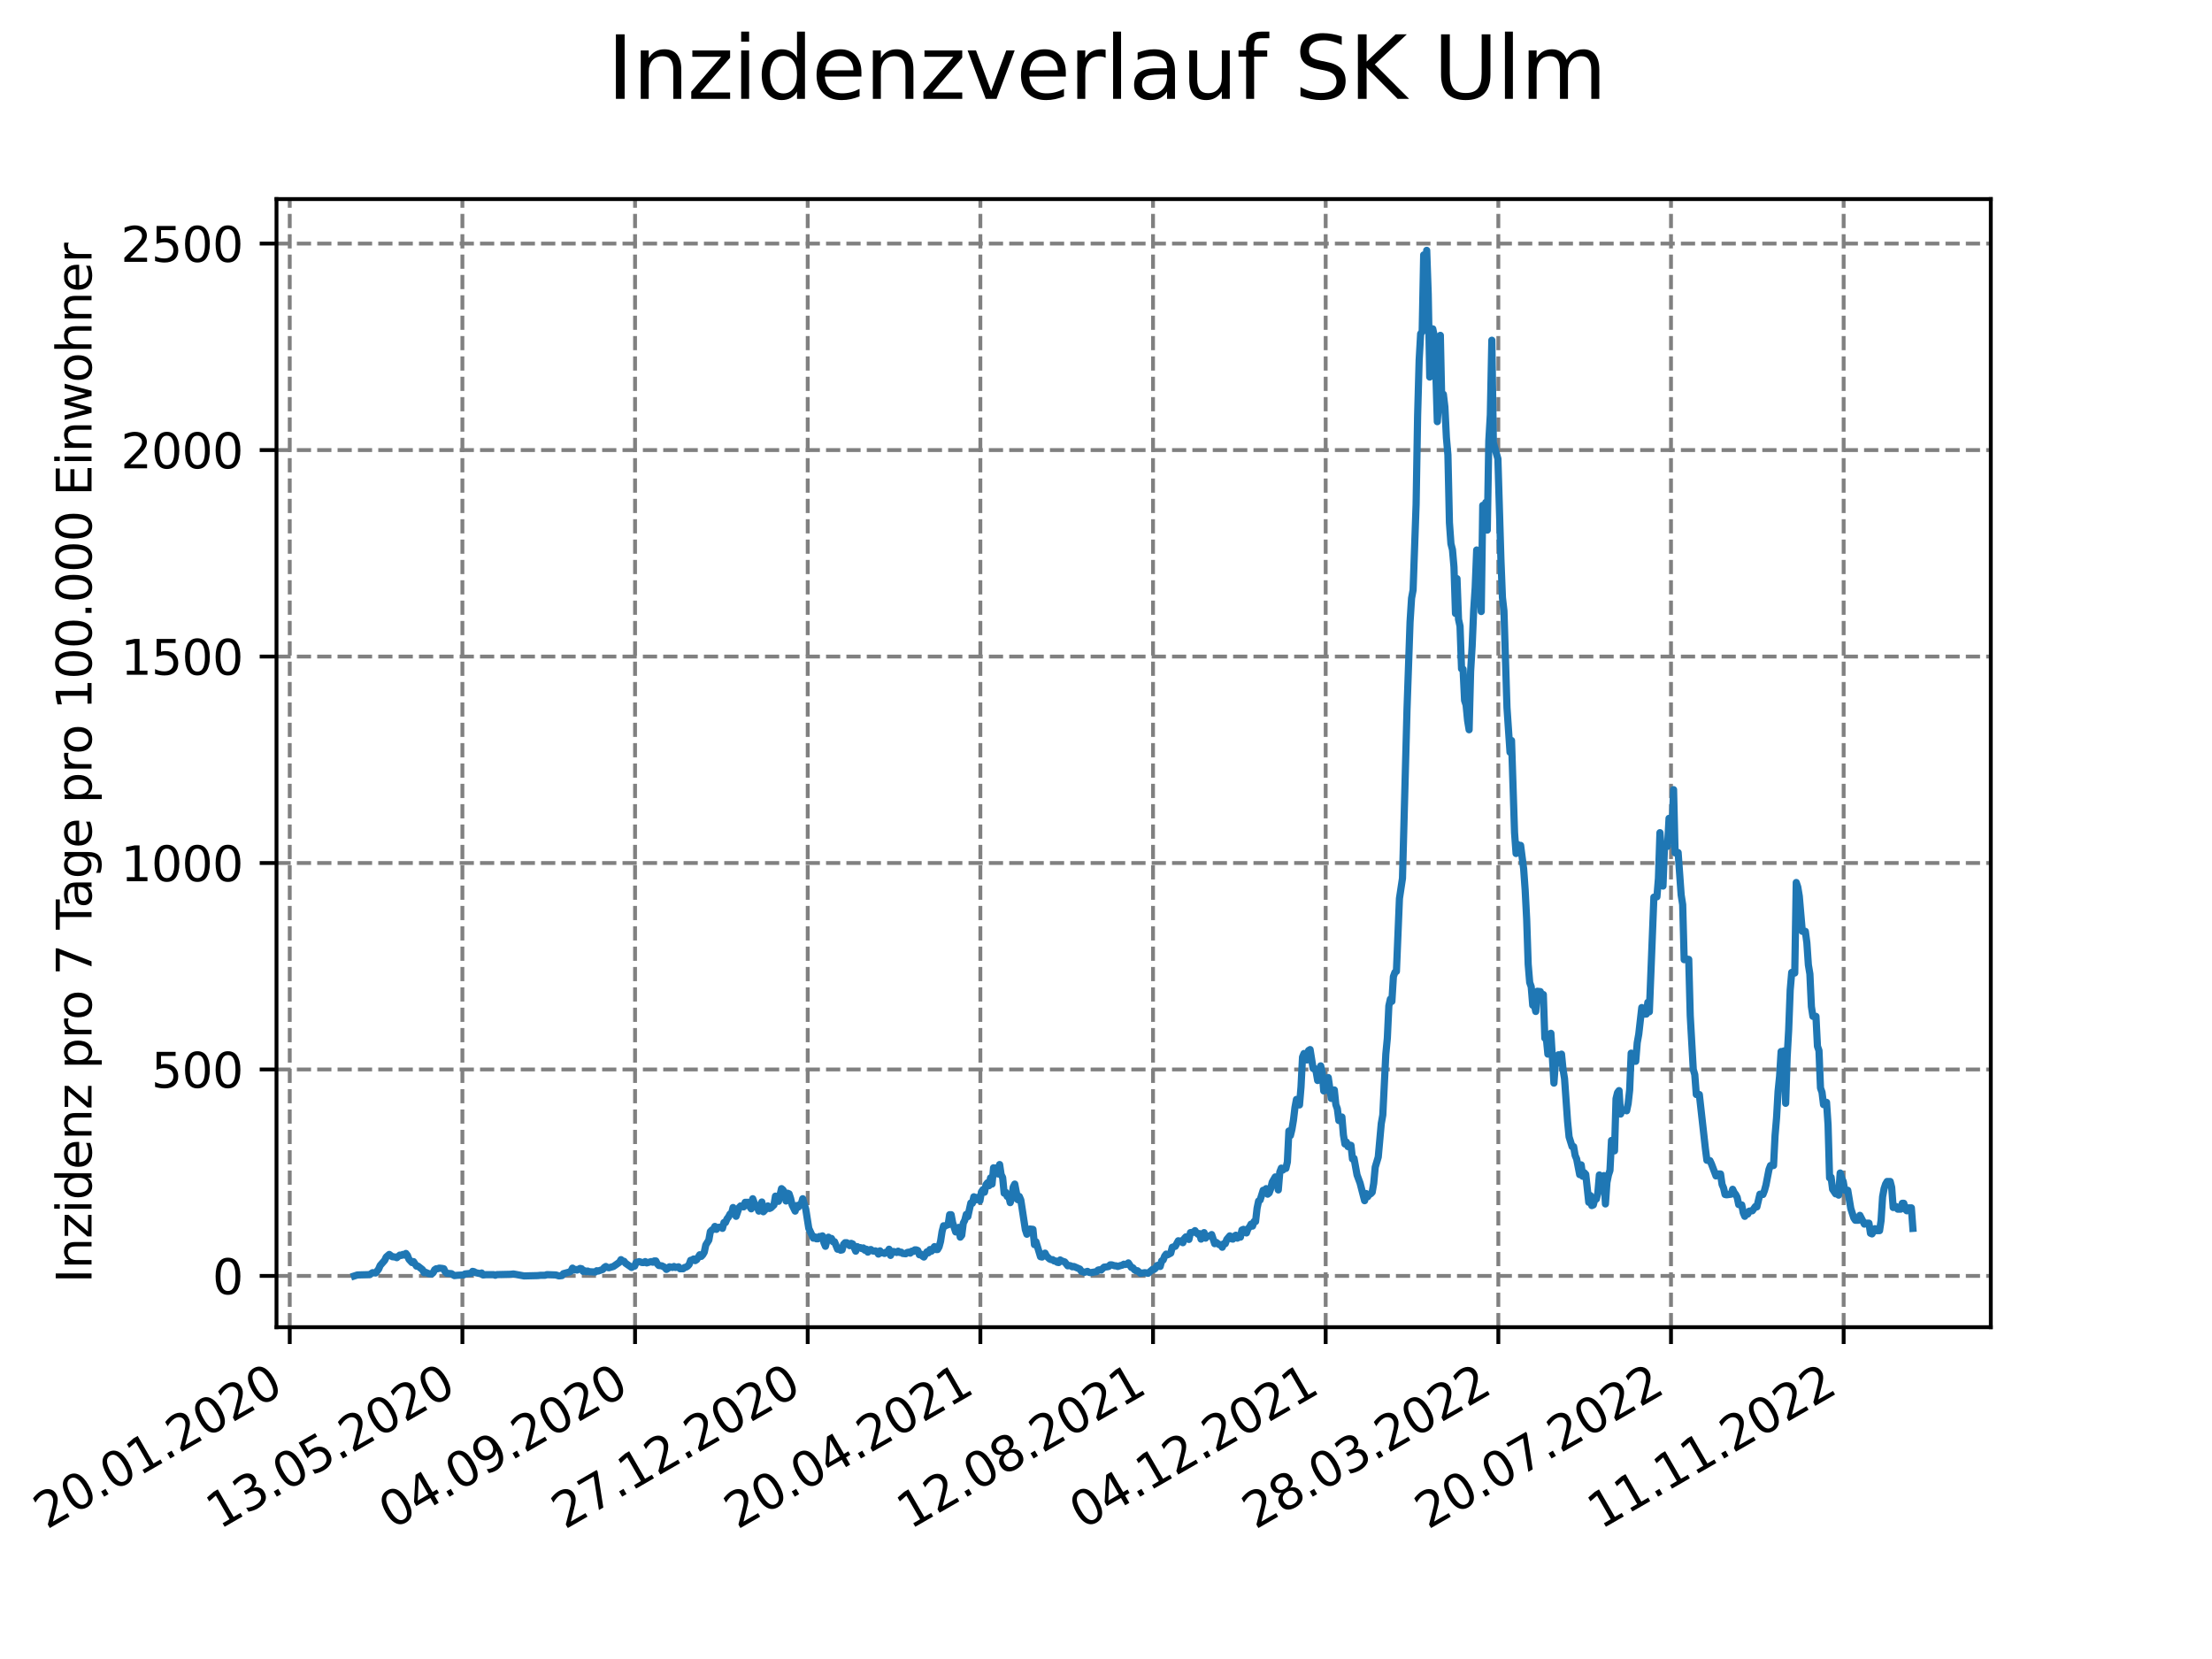 <?xml version="1.0" encoding="utf-8" standalone="no"?>
<!DOCTYPE svg PUBLIC "-//W3C//DTD SVG 1.1//EN"
  "http://www.w3.org/Graphics/SVG/1.1/DTD/svg11.dtd">
<svg xmlns:xlink="http://www.w3.org/1999/xlink" width="460.8pt" height="345.6pt" viewBox="0 0 460.8 345.6" xmlns="http://www.w3.org/2000/svg" version="1.1">
 <defs>
  <style type="text/css">*{stroke-linejoin: round; stroke-linecap: butt}</style>
 </defs>
 <g id="figure_1">
  <g id="patch_1">
   <path d="M 0 345.6 
L 460.8 345.6 
L 460.8 0 
L 0 0 
z
" style="fill: #ffffff"/>
  </g>
  <g id="axes_1">
   <g id="patch_2">
    <path d="M 57.6 276.48 
L 414.72 276.48 
L 414.72 41.472 
L 57.6 41.472 
z
" style="fill: #ffffff"/>
   </g>
   <g id="matplotlib.axis_1">
    <g id="xtick_1">
     <g id="line2d_1">
      <path d="M 60.358 276.48 
L 60.358 41.472 
" clip-path="url(#p531a89f2ad)" style="fill: none; stroke-dasharray: 2.96,1.28; stroke-dashoffset: 0; stroke: #808080; stroke-width: 0.8"/>
     </g>
     <g id="line2d_2">
      <defs>
       <path id="ma11dd3f7d2" d="M 0 0 
L 0 3.5 
" style="stroke: #000000; stroke-width: 0.8"/>
      </defs>
      <g>
       <use xlink:href="#ma11dd3f7d2" x="60.358" y="276.48" style="stroke: #000000; stroke-width: 0.8"/>
      </g>
     </g>
     <g id="text_1">
      <!-- 20.01.2020 -->
      <g transform="translate(9.733 318.689) rotate(-30) scale(0.1 -0.1)">
       <defs>
        <path id="DejaVuSans-32" d="M 1228 531 
L 3431 531 
L 3431 0 
L 469 0 
L 469 531 
Q 828 903 1448 1529 
Q 2069 2156 2228 2338 
Q 2531 2678 2651 2914 
Q 2772 3150 2772 3378 
Q 2772 3750 2511 3984 
Q 2250 4219 1831 4219 
Q 1534 4219 1204 4116 
Q 875 4013 500 3803 
L 500 4441 
Q 881 4594 1212 4672 
Q 1544 4750 1819 4750 
Q 2544 4750 2975 4387 
Q 3406 4025 3406 3419 
Q 3406 3131 3298 2873 
Q 3191 2616 2906 2266 
Q 2828 2175 2409 1742 
Q 1991 1309 1228 531 
z
" transform="scale(0.016)"/>
        <path id="DejaVuSans-30" d="M 2034 4250 
Q 1547 4250 1301 3770 
Q 1056 3291 1056 2328 
Q 1056 1369 1301 889 
Q 1547 409 2034 409 
Q 2525 409 2770 889 
Q 3016 1369 3016 2328 
Q 3016 3291 2770 3770 
Q 2525 4250 2034 4250 
z
M 2034 4750 
Q 2819 4750 3233 4129 
Q 3647 3509 3647 2328 
Q 3647 1150 3233 529 
Q 2819 -91 2034 -91 
Q 1250 -91 836 529 
Q 422 1150 422 2328 
Q 422 3509 836 4129 
Q 1250 4750 2034 4750 
z
" transform="scale(0.016)"/>
        <path id="DejaVuSans-2e" d="M 684 794 
L 1344 794 
L 1344 0 
L 684 0 
L 684 794 
z
" transform="scale(0.016)"/>
        <path id="DejaVuSans-31" d="M 794 531 
L 1825 531 
L 1825 4091 
L 703 3866 
L 703 4441 
L 1819 4666 
L 2450 4666 
L 2450 531 
L 3481 531 
L 3481 0 
L 794 0 
L 794 531 
z
" transform="scale(0.016)"/>
       </defs>
       <use xlink:href="#DejaVuSans-32"/>
       <use xlink:href="#DejaVuSans-30" x="63.623"/>
       <use xlink:href="#DejaVuSans-2e" x="127.246"/>
       <use xlink:href="#DejaVuSans-30" x="159.033"/>
       <use xlink:href="#DejaVuSans-31" x="222.656"/>
       <use xlink:href="#DejaVuSans-2e" x="286.279"/>
       <use xlink:href="#DejaVuSans-32" x="318.066"/>
       <use xlink:href="#DejaVuSans-30" x="381.689"/>
       <use xlink:href="#DejaVuSans-32" x="445.312"/>
       <use xlink:href="#DejaVuSans-30" x="508.936"/>
      </g>
     </g>
    </g>
    <g id="xtick_2">
     <g id="line2d_3">
      <path d="M 96.326 276.48 
L 96.326 41.472 
" clip-path="url(#p531a89f2ad)" style="fill: none; stroke-dasharray: 2.96,1.28; stroke-dashoffset: 0; stroke: #808080; stroke-width: 0.8"/>
     </g>
     <g id="line2d_4">
      <g>
       <use xlink:href="#ma11dd3f7d2" x="96.326" y="276.48" style="stroke: #000000; stroke-width: 0.8"/>
      </g>
     </g>
     <g id="text_2">
      <!-- 13.05.2020 -->
      <g transform="translate(45.7 318.689) rotate(-30) scale(0.1 -0.1)">
       <defs>
        <path id="DejaVuSans-33" d="M 2597 2516 
Q 3050 2419 3304 2112 
Q 3559 1806 3559 1356 
Q 3559 666 3084 287 
Q 2609 -91 1734 -91 
Q 1441 -91 1130 -33 
Q 819 25 488 141 
L 488 750 
Q 750 597 1062 519 
Q 1375 441 1716 441 
Q 2309 441 2620 675 
Q 2931 909 2931 1356 
Q 2931 1769 2642 2001 
Q 2353 2234 1838 2234 
L 1294 2234 
L 1294 2753 
L 1863 2753 
Q 2328 2753 2575 2939 
Q 2822 3125 2822 3475 
Q 2822 3834 2567 4026 
Q 2313 4219 1838 4219 
Q 1578 4219 1281 4162 
Q 984 4106 628 3988 
L 628 4550 
Q 988 4650 1302 4700 
Q 1616 4750 1894 4750 
Q 2613 4750 3031 4423 
Q 3450 4097 3450 3541 
Q 3450 3153 3228 2886 
Q 3006 2619 2597 2516 
z
" transform="scale(0.016)"/>
        <path id="DejaVuSans-35" d="M 691 4666 
L 3169 4666 
L 3169 4134 
L 1269 4134 
L 1269 2991 
Q 1406 3038 1543 3061 
Q 1681 3084 1819 3084 
Q 2600 3084 3056 2656 
Q 3513 2228 3513 1497 
Q 3513 744 3044 326 
Q 2575 -91 1722 -91 
Q 1428 -91 1123 -41 
Q 819 9 494 109 
L 494 744 
Q 775 591 1075 516 
Q 1375 441 1709 441 
Q 2250 441 2565 725 
Q 2881 1009 2881 1497 
Q 2881 1984 2565 2268 
Q 2250 2553 1709 2553 
Q 1456 2553 1204 2497 
Q 953 2441 691 2322 
L 691 4666 
z
" transform="scale(0.016)"/>
       </defs>
       <use xlink:href="#DejaVuSans-31"/>
       <use xlink:href="#DejaVuSans-33" x="63.623"/>
       <use xlink:href="#DejaVuSans-2e" x="127.246"/>
       <use xlink:href="#DejaVuSans-30" x="159.033"/>
       <use xlink:href="#DejaVuSans-35" x="222.656"/>
       <use xlink:href="#DejaVuSans-2e" x="286.279"/>
       <use xlink:href="#DejaVuSans-32" x="318.066"/>
       <use xlink:href="#DejaVuSans-30" x="381.689"/>
       <use xlink:href="#DejaVuSans-32" x="445.312"/>
       <use xlink:href="#DejaVuSans-30" x="508.936"/>
      </g>
     </g>
    </g>
    <g id="xtick_3">
     <g id="line2d_5">
      <path d="M 132.293 276.48 
L 132.293 41.472 
" clip-path="url(#p531a89f2ad)" style="fill: none; stroke-dasharray: 2.96,1.28; stroke-dashoffset: 0; stroke: #808080; stroke-width: 0.8"/>
     </g>
     <g id="line2d_6">
      <g>
       <use xlink:href="#ma11dd3f7d2" x="132.293" y="276.48" style="stroke: #000000; stroke-width: 0.8"/>
      </g>
     </g>
     <g id="text_3">
      <!-- 04.09.2020 -->
      <g transform="translate(81.668 318.689) rotate(-30) scale(0.1 -0.1)">
       <defs>
        <path id="DejaVuSans-34" d="M 2419 4116 
L 825 1625 
L 2419 1625 
L 2419 4116 
z
M 2253 4666 
L 3047 4666 
L 3047 1625 
L 3713 1625 
L 3713 1100 
L 3047 1100 
L 3047 0 
L 2419 0 
L 2419 1100 
L 313 1100 
L 313 1709 
L 2253 4666 
z
" transform="scale(0.016)"/>
        <path id="DejaVuSans-39" d="M 703 97 
L 703 672 
Q 941 559 1184 500 
Q 1428 441 1663 441 
Q 2288 441 2617 861 
Q 2947 1281 2994 2138 
Q 2813 1869 2534 1725 
Q 2256 1581 1919 1581 
Q 1219 1581 811 2004 
Q 403 2428 403 3163 
Q 403 3881 828 4315 
Q 1253 4750 1959 4750 
Q 2769 4750 3195 4129 
Q 3622 3509 3622 2328 
Q 3622 1225 3098 567 
Q 2575 -91 1691 -91 
Q 1453 -91 1209 -44 
Q 966 3 703 97 
z
M 1959 2075 
Q 2384 2075 2632 2365 
Q 2881 2656 2881 3163 
Q 2881 3666 2632 3958 
Q 2384 4250 1959 4250 
Q 1534 4250 1286 3958 
Q 1038 3666 1038 3163 
Q 1038 2656 1286 2365 
Q 1534 2075 1959 2075 
z
" transform="scale(0.016)"/>
       </defs>
       <use xlink:href="#DejaVuSans-30"/>
       <use xlink:href="#DejaVuSans-34" x="63.623"/>
       <use xlink:href="#DejaVuSans-2e" x="127.246"/>
       <use xlink:href="#DejaVuSans-30" x="159.033"/>
       <use xlink:href="#DejaVuSans-39" x="222.656"/>
       <use xlink:href="#DejaVuSans-2e" x="286.279"/>
       <use xlink:href="#DejaVuSans-32" x="318.066"/>
       <use xlink:href="#DejaVuSans-30" x="381.689"/>
       <use xlink:href="#DejaVuSans-32" x="445.312"/>
       <use xlink:href="#DejaVuSans-30" x="508.936"/>
      </g>
     </g>
    </g>
    <g id="xtick_4">
     <g id="line2d_7">
      <path d="M 168.261 276.48 
L 168.261 41.472 
" clip-path="url(#p531a89f2ad)" style="fill: none; stroke-dasharray: 2.96,1.28; stroke-dashoffset: 0; stroke: #808080; stroke-width: 0.8"/>
     </g>
     <g id="line2d_8">
      <g>
       <use xlink:href="#ma11dd3f7d2" x="168.261" y="276.48" style="stroke: #000000; stroke-width: 0.8"/>
      </g>
     </g>
     <g id="text_4">
      <!-- 27.12.2020 -->
      <g transform="translate(117.636 318.689) rotate(-30) scale(0.1 -0.1)">
       <defs>
        <path id="DejaVuSans-37" d="M 525 4666 
L 3525 4666 
L 3525 4397 
L 1831 0 
L 1172 0 
L 2766 4134 
L 525 4134 
L 525 4666 
z
" transform="scale(0.016)"/>
       </defs>
       <use xlink:href="#DejaVuSans-32"/>
       <use xlink:href="#DejaVuSans-37" x="63.623"/>
       <use xlink:href="#DejaVuSans-2e" x="127.246"/>
       <use xlink:href="#DejaVuSans-31" x="159.033"/>
       <use xlink:href="#DejaVuSans-32" x="222.656"/>
       <use xlink:href="#DejaVuSans-2e" x="286.279"/>
       <use xlink:href="#DejaVuSans-32" x="318.066"/>
       <use xlink:href="#DejaVuSans-30" x="381.689"/>
       <use xlink:href="#DejaVuSans-32" x="445.312"/>
       <use xlink:href="#DejaVuSans-30" x="508.936"/>
      </g>
     </g>
    </g>
    <g id="xtick_5">
     <g id="line2d_9">
      <path d="M 204.228 276.48 
L 204.228 41.472 
" clip-path="url(#p531a89f2ad)" style="fill: none; stroke-dasharray: 2.96,1.28; stroke-dashoffset: 0; stroke: #808080; stroke-width: 0.8"/>
     </g>
     <g id="line2d_10">
      <g>
       <use xlink:href="#ma11dd3f7d2" x="204.228" y="276.48" style="stroke: #000000; stroke-width: 0.8"/>
      </g>
     </g>
     <g id="text_5">
      <!-- 20.04.2021 -->
      <g transform="translate(153.603 318.689) rotate(-30) scale(0.1 -0.1)">
       <use xlink:href="#DejaVuSans-32"/>
       <use xlink:href="#DejaVuSans-30" x="63.623"/>
       <use xlink:href="#DejaVuSans-2e" x="127.246"/>
       <use xlink:href="#DejaVuSans-30" x="159.033"/>
       <use xlink:href="#DejaVuSans-34" x="222.656"/>
       <use xlink:href="#DejaVuSans-2e" x="286.279"/>
       <use xlink:href="#DejaVuSans-32" x="318.066"/>
       <use xlink:href="#DejaVuSans-30" x="381.689"/>
       <use xlink:href="#DejaVuSans-32" x="445.312"/>
       <use xlink:href="#DejaVuSans-31" x="508.936"/>
      </g>
     </g>
    </g>
    <g id="xtick_6">
     <g id="line2d_11">
      <path d="M 240.196 276.48 
L 240.196 41.472 
" clip-path="url(#p531a89f2ad)" style="fill: none; stroke-dasharray: 2.96,1.28; stroke-dashoffset: 0; stroke: #808080; stroke-width: 0.8"/>
     </g>
     <g id="line2d_12">
      <g>
       <use xlink:href="#ma11dd3f7d2" x="240.196" y="276.48" style="stroke: #000000; stroke-width: 0.8"/>
      </g>
     </g>
     <g id="text_6">
      <!-- 12.08.2021 -->
      <g transform="translate(189.571 318.689) rotate(-30) scale(0.1 -0.1)">
       <defs>
        <path id="DejaVuSans-38" d="M 2034 2216 
Q 1584 2216 1326 1975 
Q 1069 1734 1069 1313 
Q 1069 891 1326 650 
Q 1584 409 2034 409 
Q 2484 409 2743 651 
Q 3003 894 3003 1313 
Q 3003 1734 2745 1975 
Q 2488 2216 2034 2216 
z
M 1403 2484 
Q 997 2584 770 2862 
Q 544 3141 544 3541 
Q 544 4100 942 4425 
Q 1341 4750 2034 4750 
Q 2731 4750 3128 4425 
Q 3525 4100 3525 3541 
Q 3525 3141 3298 2862 
Q 3072 2584 2669 2484 
Q 3125 2378 3379 2068 
Q 3634 1759 3634 1313 
Q 3634 634 3220 271 
Q 2806 -91 2034 -91 
Q 1263 -91 848 271 
Q 434 634 434 1313 
Q 434 1759 690 2068 
Q 947 2378 1403 2484 
z
M 1172 3481 
Q 1172 3119 1398 2916 
Q 1625 2713 2034 2713 
Q 2441 2713 2670 2916 
Q 2900 3119 2900 3481 
Q 2900 3844 2670 4047 
Q 2441 4250 2034 4250 
Q 1625 4250 1398 4047 
Q 1172 3844 1172 3481 
z
" transform="scale(0.016)"/>
       </defs>
       <use xlink:href="#DejaVuSans-31"/>
       <use xlink:href="#DejaVuSans-32" x="63.623"/>
       <use xlink:href="#DejaVuSans-2e" x="127.246"/>
       <use xlink:href="#DejaVuSans-30" x="159.033"/>
       <use xlink:href="#DejaVuSans-38" x="222.656"/>
       <use xlink:href="#DejaVuSans-2e" x="286.279"/>
       <use xlink:href="#DejaVuSans-32" x="318.066"/>
       <use xlink:href="#DejaVuSans-30" x="381.689"/>
       <use xlink:href="#DejaVuSans-32" x="445.312"/>
       <use xlink:href="#DejaVuSans-31" x="508.936"/>
      </g>
     </g>
    </g>
    <g id="xtick_7">
     <g id="line2d_13">
      <path d="M 276.163 276.48 
L 276.163 41.472 
" clip-path="url(#p531a89f2ad)" style="fill: none; stroke-dasharray: 2.96,1.28; stroke-dashoffset: 0; stroke: #808080; stroke-width: 0.8"/>
     </g>
     <g id="line2d_14">
      <g>
       <use xlink:href="#ma11dd3f7d2" x="276.163" y="276.48" style="stroke: #000000; stroke-width: 0.8"/>
      </g>
     </g>
     <g id="text_7">
      <!-- 04.12.2021 -->
      <g transform="translate(225.538 318.689) rotate(-30) scale(0.1 -0.1)">
       <use xlink:href="#DejaVuSans-30"/>
       <use xlink:href="#DejaVuSans-34" x="63.623"/>
       <use xlink:href="#DejaVuSans-2e" x="127.246"/>
       <use xlink:href="#DejaVuSans-31" x="159.033"/>
       <use xlink:href="#DejaVuSans-32" x="222.656"/>
       <use xlink:href="#DejaVuSans-2e" x="286.279"/>
       <use xlink:href="#DejaVuSans-32" x="318.066"/>
       <use xlink:href="#DejaVuSans-30" x="381.689"/>
       <use xlink:href="#DejaVuSans-32" x="445.312"/>
       <use xlink:href="#DejaVuSans-31" x="508.936"/>
      </g>
     </g>
    </g>
    <g id="xtick_8">
     <g id="line2d_15">
      <path d="M 312.131 276.48 
L 312.131 41.472 
" clip-path="url(#p531a89f2ad)" style="fill: none; stroke-dasharray: 2.96,1.28; stroke-dashoffset: 0; stroke: #808080; stroke-width: 0.8"/>
     </g>
     <g id="line2d_16">
      <g>
       <use xlink:href="#ma11dd3f7d2" x="312.131" y="276.48" style="stroke: #000000; stroke-width: 0.8"/>
      </g>
     </g>
     <g id="text_8">
      <!-- 28.03.2022 -->
      <g transform="translate(261.506 318.689) rotate(-30) scale(0.1 -0.1)">
       <use xlink:href="#DejaVuSans-32"/>
       <use xlink:href="#DejaVuSans-38" x="63.623"/>
       <use xlink:href="#DejaVuSans-2e" x="127.246"/>
       <use xlink:href="#DejaVuSans-30" x="159.033"/>
       <use xlink:href="#DejaVuSans-33" x="222.656"/>
       <use xlink:href="#DejaVuSans-2e" x="286.279"/>
       <use xlink:href="#DejaVuSans-32" x="318.066"/>
       <use xlink:href="#DejaVuSans-30" x="381.689"/>
       <use xlink:href="#DejaVuSans-32" x="445.312"/>
       <use xlink:href="#DejaVuSans-32" x="508.936"/>
      </g>
     </g>
    </g>
    <g id="xtick_9">
     <g id="line2d_17">
      <path d="M 348.099 276.48 
L 348.099 41.472 
" clip-path="url(#p531a89f2ad)" style="fill: none; stroke-dasharray: 2.96,1.28; stroke-dashoffset: 0; stroke: #808080; stroke-width: 0.8"/>
     </g>
     <g id="line2d_18">
      <g>
       <use xlink:href="#ma11dd3f7d2" x="348.099" y="276.48" style="stroke: #000000; stroke-width: 0.8"/>
      </g>
     </g>
     <g id="text_9">
      <!-- 20.07.2022 -->
      <g transform="translate(297.473 318.689) rotate(-30) scale(0.1 -0.1)">
       <use xlink:href="#DejaVuSans-32"/>
       <use xlink:href="#DejaVuSans-30" x="63.623"/>
       <use xlink:href="#DejaVuSans-2e" x="127.246"/>
       <use xlink:href="#DejaVuSans-30" x="159.033"/>
       <use xlink:href="#DejaVuSans-37" x="222.656"/>
       <use xlink:href="#DejaVuSans-2e" x="286.279"/>
       <use xlink:href="#DejaVuSans-32" x="318.066"/>
       <use xlink:href="#DejaVuSans-30" x="381.689"/>
       <use xlink:href="#DejaVuSans-32" x="445.312"/>
       <use xlink:href="#DejaVuSans-32" x="508.936"/>
      </g>
     </g>
    </g>
    <g id="xtick_10">
     <g id="line2d_19">
      <path d="M 384.066 276.48 
L 384.066 41.472 
" clip-path="url(#p531a89f2ad)" style="fill: none; stroke-dasharray: 2.96,1.28; stroke-dashoffset: 0; stroke: #808080; stroke-width: 0.8"/>
     </g>
     <g id="line2d_20">
      <g>
       <use xlink:href="#ma11dd3f7d2" x="384.066" y="276.48" style="stroke: #000000; stroke-width: 0.8"/>
      </g>
     </g>
     <g id="text_10">
      <!-- 11.11.2022 -->
      <g transform="translate(333.441 318.689) rotate(-30) scale(0.1 -0.1)">
       <use xlink:href="#DejaVuSans-31"/>
       <use xlink:href="#DejaVuSans-31" x="63.623"/>
       <use xlink:href="#DejaVuSans-2e" x="127.246"/>
       <use xlink:href="#DejaVuSans-31" x="159.033"/>
       <use xlink:href="#DejaVuSans-31" x="222.656"/>
       <use xlink:href="#DejaVuSans-2e" x="286.279"/>
       <use xlink:href="#DejaVuSans-32" x="318.066"/>
       <use xlink:href="#DejaVuSans-30" x="381.689"/>
       <use xlink:href="#DejaVuSans-32" x="445.312"/>
       <use xlink:href="#DejaVuSans-32" x="508.936"/>
      </g>
     </g>
    </g>
   </g>
   <g id="matplotlib.axis_2">
    <g id="ytick_1">
     <g id="line2d_21">
      <path d="M 57.6 265.798 
L 414.72 265.798 
" clip-path="url(#p531a89f2ad)" style="fill: none; stroke-dasharray: 2.96,1.28; stroke-dashoffset: 0; stroke: #808080; stroke-width: 0.8"/>
     </g>
     <g id="line2d_22">
      <defs>
       <path id="m8129333638" d="M 0 0 
L -3.5 0 
" style="stroke: #000000; stroke-width: 0.8"/>
      </defs>
      <g>
       <use xlink:href="#m8129333638" x="57.6" y="265.798" style="stroke: #000000; stroke-width: 0.8"/>
      </g>
     </g>
     <g id="text_11">
      <!-- 0 -->
      <g transform="translate(44.237 269.597) scale(0.1 -0.1)">
       <use xlink:href="#DejaVuSans-30"/>
      </g>
     </g>
    </g>
    <g id="ytick_2">
     <g id="line2d_23">
      <path d="M 57.6 222.788 
L 414.72 222.788 
" clip-path="url(#p531a89f2ad)" style="fill: none; stroke-dasharray: 2.96,1.28; stroke-dashoffset: 0; stroke: #808080; stroke-width: 0.8"/>
     </g>
     <g id="line2d_24">
      <g>
       <use xlink:href="#m8129333638" x="57.6" y="222.788" style="stroke: #000000; stroke-width: 0.8"/>
      </g>
     </g>
     <g id="text_12">
      <!-- 500 -->
      <g transform="translate(31.512 226.587) scale(0.1 -0.1)">
       <use xlink:href="#DejaVuSans-35"/>
       <use xlink:href="#DejaVuSans-30" x="63.623"/>
       <use xlink:href="#DejaVuSans-30" x="127.246"/>
      </g>
     </g>
    </g>
    <g id="ytick_3">
     <g id="line2d_25">
      <path d="M 57.6 179.777 
L 414.72 179.777 
" clip-path="url(#p531a89f2ad)" style="fill: none; stroke-dasharray: 2.96,1.28; stroke-dashoffset: 0; stroke: #808080; stroke-width: 0.8"/>
     </g>
     <g id="line2d_26">
      <g>
       <use xlink:href="#m8129333638" x="57.6" y="179.777" style="stroke: #000000; stroke-width: 0.8"/>
      </g>
     </g>
     <g id="text_13">
      <!-- 1000 -->
      <g transform="translate(25.15 183.576) scale(0.1 -0.1)">
       <use xlink:href="#DejaVuSans-31"/>
       <use xlink:href="#DejaVuSans-30" x="63.623"/>
       <use xlink:href="#DejaVuSans-30" x="127.246"/>
       <use xlink:href="#DejaVuSans-30" x="190.869"/>
      </g>
     </g>
    </g>
    <g id="ytick_4">
     <g id="line2d_27">
      <path d="M 57.6 136.767 
L 414.72 136.767 
" clip-path="url(#p531a89f2ad)" style="fill: none; stroke-dasharray: 2.96,1.28; stroke-dashoffset: 0; stroke: #808080; stroke-width: 0.8"/>
     </g>
     <g id="line2d_28">
      <g>
       <use xlink:href="#m8129333638" x="57.6" y="136.767" style="stroke: #000000; stroke-width: 0.8"/>
      </g>
     </g>
     <g id="text_14">
      <!-- 1500 -->
      <g transform="translate(25.15 140.566) scale(0.1 -0.1)">
       <use xlink:href="#DejaVuSans-31"/>
       <use xlink:href="#DejaVuSans-35" x="63.623"/>
       <use xlink:href="#DejaVuSans-30" x="127.246"/>
       <use xlink:href="#DejaVuSans-30" x="190.869"/>
      </g>
     </g>
    </g>
    <g id="ytick_5">
     <g id="line2d_29">
      <path d="M 57.6 93.757 
L 414.72 93.757 
" clip-path="url(#p531a89f2ad)" style="fill: none; stroke-dasharray: 2.96,1.28; stroke-dashoffset: 0; stroke: #808080; stroke-width: 0.8"/>
     </g>
     <g id="line2d_30">
      <g>
       <use xlink:href="#m8129333638" x="57.6" y="93.757" style="stroke: #000000; stroke-width: 0.8"/>
      </g>
     </g>
     <g id="text_15">
      <!-- 2000 -->
      <g transform="translate(25.15 97.556) scale(0.1 -0.1)">
       <use xlink:href="#DejaVuSans-32"/>
       <use xlink:href="#DejaVuSans-30" x="63.623"/>
       <use xlink:href="#DejaVuSans-30" x="127.246"/>
       <use xlink:href="#DejaVuSans-30" x="190.869"/>
      </g>
     </g>
    </g>
    <g id="ytick_6">
     <g id="line2d_31">
      <path d="M 57.6 50.746 
L 414.72 50.746 
" clip-path="url(#p531a89f2ad)" style="fill: none; stroke-dasharray: 2.96,1.28; stroke-dashoffset: 0; stroke: #808080; stroke-width: 0.8"/>
     </g>
     <g id="line2d_32">
      <g>
       <use xlink:href="#m8129333638" x="57.6" y="50.746" style="stroke: #000000; stroke-width: 0.8"/>
      </g>
     </g>
     <g id="text_16">
      <!-- 2500 -->
      <g transform="translate(25.15 54.546) scale(0.1 -0.1)">
       <use xlink:href="#DejaVuSans-32"/>
       <use xlink:href="#DejaVuSans-35" x="63.623"/>
       <use xlink:href="#DejaVuSans-30" x="127.246"/>
       <use xlink:href="#DejaVuSans-30" x="190.869"/>
      </g>
     </g>
    </g>
    <g id="text_17">
     <!-- Inzidenz pro 7 Tage pro 100.000 Einwohner -->
     <g transform="translate(19.07 267.301) rotate(-90) scale(0.1 -0.1)">
      <defs>
       <path id="DejaVuSans-49" d="M 628 4666 
L 1259 4666 
L 1259 0 
L 628 0 
L 628 4666 
z
" transform="scale(0.016)"/>
       <path id="DejaVuSans-6e" d="M 3513 2113 
L 3513 0 
L 2938 0 
L 2938 2094 
Q 2938 2591 2744 2837 
Q 2550 3084 2163 3084 
Q 1697 3084 1428 2787 
Q 1159 2491 1159 1978 
L 1159 0 
L 581 0 
L 581 3500 
L 1159 3500 
L 1159 2956 
Q 1366 3272 1645 3428 
Q 1925 3584 2291 3584 
Q 2894 3584 3203 3211 
Q 3513 2838 3513 2113 
z
" transform="scale(0.016)"/>
       <path id="DejaVuSans-7a" d="M 353 3500 
L 3084 3500 
L 3084 2975 
L 922 459 
L 3084 459 
L 3084 0 
L 275 0 
L 275 525 
L 2438 3041 
L 353 3041 
L 353 3500 
z
" transform="scale(0.016)"/>
       <path id="DejaVuSans-69" d="M 603 3500 
L 1178 3500 
L 1178 0 
L 603 0 
L 603 3500 
z
M 603 4863 
L 1178 4863 
L 1178 4134 
L 603 4134 
L 603 4863 
z
" transform="scale(0.016)"/>
       <path id="DejaVuSans-64" d="M 2906 2969 
L 2906 4863 
L 3481 4863 
L 3481 0 
L 2906 0 
L 2906 525 
Q 2725 213 2448 61 
Q 2172 -91 1784 -91 
Q 1150 -91 751 415 
Q 353 922 353 1747 
Q 353 2572 751 3078 
Q 1150 3584 1784 3584 
Q 2172 3584 2448 3432 
Q 2725 3281 2906 2969 
z
M 947 1747 
Q 947 1113 1208 752 
Q 1469 391 1925 391 
Q 2381 391 2643 752 
Q 2906 1113 2906 1747 
Q 2906 2381 2643 2742 
Q 2381 3103 1925 3103 
Q 1469 3103 1208 2742 
Q 947 2381 947 1747 
z
" transform="scale(0.016)"/>
       <path id="DejaVuSans-65" d="M 3597 1894 
L 3597 1613 
L 953 1613 
Q 991 1019 1311 708 
Q 1631 397 2203 397 
Q 2534 397 2845 478 
Q 3156 559 3463 722 
L 3463 178 
Q 3153 47 2828 -22 
Q 2503 -91 2169 -91 
Q 1331 -91 842 396 
Q 353 884 353 1716 
Q 353 2575 817 3079 
Q 1281 3584 2069 3584 
Q 2775 3584 3186 3129 
Q 3597 2675 3597 1894 
z
M 3022 2063 
Q 3016 2534 2758 2815 
Q 2500 3097 2075 3097 
Q 1594 3097 1305 2825 
Q 1016 2553 972 2059 
L 3022 2063 
z
" transform="scale(0.016)"/>
       <path id="DejaVuSans-20" transform="scale(0.016)"/>
       <path id="DejaVuSans-70" d="M 1159 525 
L 1159 -1331 
L 581 -1331 
L 581 3500 
L 1159 3500 
L 1159 2969 
Q 1341 3281 1617 3432 
Q 1894 3584 2278 3584 
Q 2916 3584 3314 3078 
Q 3713 2572 3713 1747 
Q 3713 922 3314 415 
Q 2916 -91 2278 -91 
Q 1894 -91 1617 61 
Q 1341 213 1159 525 
z
M 3116 1747 
Q 3116 2381 2855 2742 
Q 2594 3103 2138 3103 
Q 1681 3103 1420 2742 
Q 1159 2381 1159 1747 
Q 1159 1113 1420 752 
Q 1681 391 2138 391 
Q 2594 391 2855 752 
Q 3116 1113 3116 1747 
z
" transform="scale(0.016)"/>
       <path id="DejaVuSans-72" d="M 2631 2963 
Q 2534 3019 2420 3045 
Q 2306 3072 2169 3072 
Q 1681 3072 1420 2755 
Q 1159 2438 1159 1844 
L 1159 0 
L 581 0 
L 581 3500 
L 1159 3500 
L 1159 2956 
Q 1341 3275 1631 3429 
Q 1922 3584 2338 3584 
Q 2397 3584 2469 3576 
Q 2541 3569 2628 3553 
L 2631 2963 
z
" transform="scale(0.016)"/>
       <path id="DejaVuSans-6f" d="M 1959 3097 
Q 1497 3097 1228 2736 
Q 959 2375 959 1747 
Q 959 1119 1226 758 
Q 1494 397 1959 397 
Q 2419 397 2687 759 
Q 2956 1122 2956 1747 
Q 2956 2369 2687 2733 
Q 2419 3097 1959 3097 
z
M 1959 3584 
Q 2709 3584 3137 3096 
Q 3566 2609 3566 1747 
Q 3566 888 3137 398 
Q 2709 -91 1959 -91 
Q 1206 -91 779 398 
Q 353 888 353 1747 
Q 353 2609 779 3096 
Q 1206 3584 1959 3584 
z
" transform="scale(0.016)"/>
       <path id="DejaVuSans-54" d="M -19 4666 
L 3928 4666 
L 3928 4134 
L 2272 4134 
L 2272 0 
L 1638 0 
L 1638 4134 
L -19 4134 
L -19 4666 
z
" transform="scale(0.016)"/>
       <path id="DejaVuSans-61" d="M 2194 1759 
Q 1497 1759 1228 1600 
Q 959 1441 959 1056 
Q 959 750 1161 570 
Q 1363 391 1709 391 
Q 2188 391 2477 730 
Q 2766 1069 2766 1631 
L 2766 1759 
L 2194 1759 
z
M 3341 1997 
L 3341 0 
L 2766 0 
L 2766 531 
Q 2569 213 2275 61 
Q 1981 -91 1556 -91 
Q 1019 -91 701 211 
Q 384 513 384 1019 
Q 384 1609 779 1909 
Q 1175 2209 1959 2209 
L 2766 2209 
L 2766 2266 
Q 2766 2663 2505 2880 
Q 2244 3097 1772 3097 
Q 1472 3097 1187 3025 
Q 903 2953 641 2809 
L 641 3341 
Q 956 3463 1253 3523 
Q 1550 3584 1831 3584 
Q 2591 3584 2966 3190 
Q 3341 2797 3341 1997 
z
" transform="scale(0.016)"/>
       <path id="DejaVuSans-67" d="M 2906 1791 
Q 2906 2416 2648 2759 
Q 2391 3103 1925 3103 
Q 1463 3103 1205 2759 
Q 947 2416 947 1791 
Q 947 1169 1205 825 
Q 1463 481 1925 481 
Q 2391 481 2648 825 
Q 2906 1169 2906 1791 
z
M 3481 434 
Q 3481 -459 3084 -895 
Q 2688 -1331 1869 -1331 
Q 1566 -1331 1297 -1286 
Q 1028 -1241 775 -1147 
L 775 -588 
Q 1028 -725 1275 -790 
Q 1522 -856 1778 -856 
Q 2344 -856 2625 -561 
Q 2906 -266 2906 331 
L 2906 616 
Q 2728 306 2450 153 
Q 2172 0 1784 0 
Q 1141 0 747 490 
Q 353 981 353 1791 
Q 353 2603 747 3093 
Q 1141 3584 1784 3584 
Q 2172 3584 2450 3431 
Q 2728 3278 2906 2969 
L 2906 3500 
L 3481 3500 
L 3481 434 
z
" transform="scale(0.016)"/>
       <path id="DejaVuSans-45" d="M 628 4666 
L 3578 4666 
L 3578 4134 
L 1259 4134 
L 1259 2753 
L 3481 2753 
L 3481 2222 
L 1259 2222 
L 1259 531 
L 3634 531 
L 3634 0 
L 628 0 
L 628 4666 
z
" transform="scale(0.016)"/>
       <path id="DejaVuSans-77" d="M 269 3500 
L 844 3500 
L 1563 769 
L 2278 3500 
L 2956 3500 
L 3675 769 
L 4391 3500 
L 4966 3500 
L 4050 0 
L 3372 0 
L 2619 2869 
L 1863 0 
L 1184 0 
L 269 3500 
z
" transform="scale(0.016)"/>
       <path id="DejaVuSans-68" d="M 3513 2113 
L 3513 0 
L 2938 0 
L 2938 2094 
Q 2938 2591 2744 2837 
Q 2550 3084 2163 3084 
Q 1697 3084 1428 2787 
Q 1159 2491 1159 1978 
L 1159 0 
L 581 0 
L 581 4863 
L 1159 4863 
L 1159 2956 
Q 1366 3272 1645 3428 
Q 1925 3584 2291 3584 
Q 2894 3584 3203 3211 
Q 3513 2838 3513 2113 
z
" transform="scale(0.016)"/>
      </defs>
      <use xlink:href="#DejaVuSans-49"/>
      <use xlink:href="#DejaVuSans-6e" x="29.492"/>
      <use xlink:href="#DejaVuSans-7a" x="92.871"/>
      <use xlink:href="#DejaVuSans-69" x="145.361"/>
      <use xlink:href="#DejaVuSans-64" x="173.145"/>
      <use xlink:href="#DejaVuSans-65" x="236.621"/>
      <use xlink:href="#DejaVuSans-6e" x="298.145"/>
      <use xlink:href="#DejaVuSans-7a" x="361.523"/>
      <use xlink:href="#DejaVuSans-20" x="414.014"/>
      <use xlink:href="#DejaVuSans-70" x="445.801"/>
      <use xlink:href="#DejaVuSans-72" x="509.277"/>
      <use xlink:href="#DejaVuSans-6f" x="548.141"/>
      <use xlink:href="#DejaVuSans-20" x="609.322"/>
      <use xlink:href="#DejaVuSans-37" x="641.109"/>
      <use xlink:href="#DejaVuSans-20" x="704.732"/>
      <use xlink:href="#DejaVuSans-54" x="736.52"/>
      <use xlink:href="#DejaVuSans-61" x="781.104"/>
      <use xlink:href="#DejaVuSans-67" x="842.383"/>
      <use xlink:href="#DejaVuSans-65" x="905.859"/>
      <use xlink:href="#DejaVuSans-20" x="967.383"/>
      <use xlink:href="#DejaVuSans-70" x="999.17"/>
      <use xlink:href="#DejaVuSans-72" x="1062.646"/>
      <use xlink:href="#DejaVuSans-6f" x="1101.51"/>
      <use xlink:href="#DejaVuSans-20" x="1162.691"/>
      <use xlink:href="#DejaVuSans-31" x="1194.479"/>
      <use xlink:href="#DejaVuSans-30" x="1258.102"/>
      <use xlink:href="#DejaVuSans-30" x="1321.725"/>
      <use xlink:href="#DejaVuSans-2e" x="1385.348"/>
      <use xlink:href="#DejaVuSans-30" x="1417.135"/>
      <use xlink:href="#DejaVuSans-30" x="1480.758"/>
      <use xlink:href="#DejaVuSans-30" x="1544.381"/>
      <use xlink:href="#DejaVuSans-20" x="1608.004"/>
      <use xlink:href="#DejaVuSans-45" x="1639.791"/>
      <use xlink:href="#DejaVuSans-69" x="1702.975"/>
      <use xlink:href="#DejaVuSans-6e" x="1730.758"/>
      <use xlink:href="#DejaVuSans-77" x="1794.137"/>
      <use xlink:href="#DejaVuSans-6f" x="1875.924"/>
      <use xlink:href="#DejaVuSans-68" x="1937.105"/>
      <use xlink:href="#DejaVuSans-6e" x="2000.484"/>
      <use xlink:href="#DejaVuSans-65" x="2063.863"/>
      <use xlink:href="#DejaVuSans-72" x="2125.387"/>
     </g>
    </g>
   </g>
   <g id="line2d_33">
    <path d="M 73.833 265.798 
L 74.464 265.594 
L 76.988 265.526 
L 77.619 265.119 
L 78.25 265.187 
L 78.881 264.373 
L 79.196 263.627 
L 80.143 262.541 
L 80.458 261.863 
L 81.089 261.32 
L 81.72 261.795 
L 82.351 261.863 
L 82.667 261.999 
L 83.298 261.456 
L 83.613 261.524 
L 83.929 261.32 
L 84.244 261.456 
L 84.56 261.117 
L 84.875 261.524 
L 85.191 262.338 
L 85.822 263.016 
L 86.137 262.813 
L 86.768 263.762 
L 87.084 263.762 
L 88.03 264.509 
L 88.346 265.119 
L 88.661 265.052 
L 89.292 265.323 
L 89.923 265.391 
L 90.239 265.119 
L 90.554 264.509 
L 90.87 264.305 
L 91.185 264.305 
L 91.501 264.17 
L 92.132 264.237 
L 92.448 264.305 
L 92.763 264.984 
L 93.079 265.255 
L 94.025 265.323 
L 94.656 265.73 
L 95.287 265.662 
L 96.549 265.594 
L 96.865 265.391 
L 97.496 265.323 
L 98.127 265.255 
L 98.442 264.848 
L 98.758 264.916 
L 99.073 265.119 
L 100.02 265.323 
L 100.335 265.187 
L 100.651 265.594 
L 101.282 265.526 
L 102.859 265.526 
L 103.175 265.662 
L 103.49 265.526 
L 106.33 265.459 
L 106.961 265.391 
L 109.169 265.798 
L 112.009 265.73 
L 112.64 265.662 
L 113.586 265.662 
L 113.902 265.526 
L 115.795 265.594 
L 116.426 265.798 
L 117.057 265.73 
L 117.372 265.323 
L 118.634 264.984 
L 118.95 264.78 
L 119.265 264.17 
L 119.581 264.577 
L 119.896 264.441 
L 120.212 264.577 
L 120.843 264.237 
L 121.158 264.305 
L 121.474 264.848 
L 121.789 264.712 
L 122.105 264.916 
L 122.42 264.78 
L 122.736 264.916 
L 123.998 264.984 
L 124.314 264.712 
L 124.629 264.78 
L 125.576 264.441 
L 125.891 264.034 
L 126.207 263.83 
L 126.522 264.034 
L 126.838 264.102 
L 127.784 263.83 
L 129.046 262.948 
L 129.362 262.406 
L 129.677 262.677 
L 129.993 262.745 
L 130.308 263.152 
L 131.57 264.034 
L 131.886 263.83 
L 132.201 263.762 
L 132.517 263.016 
L 133.148 262.813 
L 133.779 263.016 
L 134.094 263.016 
L 134.41 262.813 
L 134.725 263.084 
L 135.672 262.813 
L 135.987 262.948 
L 136.303 262.677 
L 136.618 262.677 
L 136.934 263.288 
L 137.249 263.627 
L 137.88 263.695 
L 138.511 264.034 
L 138.827 264.441 
L 139.142 264.237 
L 139.458 263.898 
L 140.089 264.034 
L 140.404 263.83 
L 140.72 264.034 
L 141.351 263.898 
L 141.666 264.305 
L 142.297 264.305 
L 142.613 264.034 
L 142.928 263.966 
L 143.244 263.762 
L 143.559 263.423 
L 143.875 262.541 
L 144.19 262.473 
L 144.506 262.27 
L 144.821 262.609 
L 145.137 262.406 
L 145.768 261.388 
L 146.083 261.727 
L 146.399 261.388 
L 146.714 260.845 
L 147.03 259.353 
L 147.661 258.335 
L 147.976 256.571 
L 148.292 256.232 
L 148.607 256.096 
L 148.923 255.485 
L 149.238 256.096 
L 149.554 255.689 
L 150.185 255.621 
L 150.5 255.892 
L 150.816 254.671 
L 151.131 254.671 
L 151.447 253.925 
L 151.762 253.518 
L 152.078 252.907 
L 152.393 252.772 
L 152.709 251.55 
L 153.024 252.772 
L 153.34 253.382 
L 153.971 251.55 
L 154.286 251.211 
L 154.917 251.415 
L 155.233 250.465 
L 155.864 250.465 
L 156.18 251.347 
L 156.495 251.822 
L 156.811 249.719 
L 157.126 250.601 
L 157.757 251.415 
L 158.073 252.297 
L 158.388 252.025 
L 158.704 250.397 
L 159.019 252.432 
L 159.335 252.093 
L 159.966 251.211 
L 160.281 251.754 
L 160.597 251.618 
L 161.228 251.008 
L 161.543 249.176 
L 161.859 250.193 
L 162.174 250.261 
L 162.805 247.615 
L 163.121 247.887 
L 163.436 248.497 
L 163.752 250.193 
L 164.067 248.565 
L 164.383 248.701 
L 164.698 249.651 
L 165.014 251.008 
L 165.645 252.297 
L 165.96 251.143 
L 166.276 251.483 
L 166.591 250.94 
L 166.907 250.804 
L 167.222 249.719 
L 167.853 251.89 
L 168.484 255.892 
L 169.431 257.928 
L 169.746 257.656 
L 170.062 258.063 
L 170.377 258.063 
L 170.693 257.589 
L 171.008 257.589 
L 171.324 257.453 
L 171.639 258.878 
L 171.955 259.624 
L 172.27 258.403 
L 172.586 257.724 
L 172.901 257.996 
L 173.217 257.996 
L 173.532 258.674 
L 173.848 258.674 
L 174.479 260.235 
L 174.794 260.099 
L 175.11 260.438 
L 175.425 260.37 
L 175.741 259.217 
L 176.056 258.878 
L 176.372 258.878 
L 176.687 259.081 
L 177.003 259.488 
L 177.318 259.013 
L 177.634 259.149 
L 178.265 260.642 
L 178.58 259.692 
L 178.896 259.963 
L 179.211 259.895 
L 179.527 260.099 
L 179.842 259.963 
L 180.158 260.438 
L 180.473 260.235 
L 180.789 260.845 
L 181.104 260.37 
L 181.42 260.302 
L 181.735 260.574 
L 182.051 260.642 
L 182.366 260.574 
L 182.682 260.777 
L 182.997 261.252 
L 183.313 260.574 
L 183.628 260.981 
L 183.944 260.981 
L 184.259 261.117 
L 184.575 260.845 
L 184.89 260.981 
L 185.206 260.235 
L 185.521 261.524 
L 185.837 260.777 
L 186.152 260.709 
L 186.783 260.913 
L 187.099 260.642 
L 187.414 260.913 
L 187.73 260.845 
L 188.046 261.117 
L 188.677 261.184 
L 188.992 260.913 
L 189.308 260.845 
L 189.623 261.049 
L 189.939 260.642 
L 190.254 260.709 
L 190.57 260.37 
L 190.885 260.37 
L 191.201 260.506 
L 191.516 261.388 
L 191.832 261.252 
L 192.147 261.659 
L 192.463 261.863 
L 193.094 260.777 
L 193.409 260.981 
L 193.725 260.302 
L 194.04 260.642 
L 194.671 259.692 
L 194.987 260.302 
L 195.302 260.302 
L 195.618 259.76 
L 195.933 258.606 
L 196.249 256.571 
L 196.564 255.35 
L 196.88 255.418 
L 197.195 255.214 
L 197.511 255.146 
L 197.826 253.043 
L 198.142 253.043 
L 198.457 254.739 
L 199.088 256.639 
L 199.404 255.96 
L 199.719 255.689 
L 200.035 257.724 
L 200.35 257.317 
L 200.666 254.807 
L 200.981 254.196 
L 201.297 252.975 
L 201.612 253.45 
L 202.243 250.601 
L 202.559 250.668 
L 202.874 249.312 
L 203.19 249.99 
L 203.505 249.447 
L 203.821 249.447 
L 204.136 250.126 
L 204.452 248.294 
L 204.767 247.819 
L 205.083 248.362 
L 205.398 246.801 
L 205.714 246.394 
L 206.029 247.005 
L 206.345 245.376 
L 206.66 246.666 
L 206.976 243.273 
L 207.291 243.409 
L 207.607 243.273 
L 207.922 244.562 
L 208.238 242.595 
L 208.553 244.698 
L 208.869 245.309 
L 209.184 248.565 
L 209.5 248.362 
L 209.815 249.244 
L 210.131 249.176 
L 210.446 250.533 
L 210.762 249.515 
L 211.077 247.276 
L 211.393 246.666 
L 212.024 249.922 
L 212.339 249.244 
L 212.655 249.99 
L 213.601 256.164 
L 213.917 257.114 
L 214.232 256.232 
L 214.548 256.028 
L 215.179 256.096 
L 215.494 259.285 
L 215.81 258.674 
L 216.756 261.795 
L 217.072 261.863 
L 217.703 261.049 
L 218.018 261.659 
L 218.649 262.27 
L 218.965 262.406 
L 219.28 262.406 
L 219.596 262.677 
L 219.911 262.677 
L 220.227 262.948 
L 220.543 263.016 
L 220.858 262.473 
L 221.174 262.677 
L 221.805 262.88 
L 222.436 263.695 
L 222.751 263.627 
L 223.067 263.695 
L 223.382 263.898 
L 223.698 263.83 
L 224.96 264.373 
L 225.275 264.848 
L 225.906 265.052 
L 226.537 264.848 
L 226.853 265.052 
L 227.168 265.119 
L 228.43 264.916 
L 228.746 264.577 
L 229.061 264.509 
L 229.377 264.577 
L 230.008 263.966 
L 230.639 263.898 
L 230.954 263.83 
L 231.27 263.491 
L 231.585 263.491 
L 232.216 263.695 
L 232.532 263.695 
L 232.847 263.83 
L 233.478 263.627 
L 233.794 263.559 
L 234.109 263.355 
L 234.425 263.423 
L 234.74 263.355 
L 235.056 263.084 
L 235.687 264.034 
L 236.002 264.102 
L 236.318 264.509 
L 236.633 264.712 
L 236.949 264.712 
L 237.58 265.255 
L 238.526 265.119 
L 239.157 265.255 
L 240.104 264.441 
L 240.419 264.441 
L 240.735 264.17 
L 241.05 263.627 
L 241.366 263.559 
L 241.681 263.83 
L 241.997 262.677 
L 242.312 262.473 
L 242.628 261.659 
L 242.943 261.252 
L 243.259 261.388 
L 243.89 261.049 
L 244.205 259.827 
L 244.836 259.624 
L 245.467 258.471 
L 245.783 258.606 
L 246.098 258.471 
L 246.414 258.878 
L 246.729 257.996 
L 247.045 257.656 
L 247.36 257.724 
L 247.676 258.199 
L 247.991 256.774 
L 248.622 256.707 
L 248.938 256.367 
L 249.253 256.842 
L 249.569 257.114 
L 249.884 256.978 
L 250.2 258.131 
L 250.831 256.774 
L 251.146 257.928 
L 251.462 257.521 
L 252.093 257.453 
L 252.409 257.182 
L 253.04 259.081 
L 253.355 258.81 
L 253.986 259.285 
L 254.302 259.285 
L 254.617 259.827 
L 254.933 259.081 
L 255.248 259.081 
L 255.564 258.199 
L 256.195 257.453 
L 256.51 258.063 
L 256.826 258.131 
L 257.141 257.521 
L 257.457 257.317 
L 257.772 257.928 
L 258.088 257.589 
L 258.403 257.724 
L 258.719 256.232 
L 259.034 256.096 
L 259.35 256.707 
L 259.665 256.842 
L 259.981 255.96 
L 260.296 255.621 
L 260.612 255.01 
L 260.927 255.418 
L 261.243 254.468 
L 261.558 254.468 
L 261.874 251.686 
L 262.189 250.193 
L 262.505 249.99 
L 263.136 247.955 
L 263.451 248.226 
L 263.767 247.615 
L 264.082 248.769 
L 264.398 248.497 
L 264.713 247.615 
L 265.029 246.258 
L 265.66 245.173 
L 265.975 245.376 
L 266.291 247.887 
L 266.606 244.155 
L 266.922 243.341 
L 267.237 243.748 
L 267.553 243.341 
L 267.868 243.409 
L 268.184 242.052 
L 268.499 235.607 
L 268.815 236.557 
L 269.13 235.268 
L 269.446 233.368 
L 269.761 230.722 
L 270.077 229.026 
L 270.392 229.162 
L 270.708 230.179 
L 271.023 226.448 
L 271.339 220.206 
L 271.654 219.46 
L 272.285 220.817 
L 272.601 218.849 
L 272.916 218.646 
L 273.547 222.581 
L 273.863 222.581 
L 274.178 223.259 
L 274.494 225.091 
L 274.809 224.277 
L 275.125 222.038 
L 275.44 223.463 
L 275.756 227.262 
L 276.071 226.583 
L 276.387 227.126 
L 276.702 224.48 
L 277.333 228.822 
L 277.964 227.058 
L 278.28 230.111 
L 278.595 230.993 
L 278.911 233.436 
L 279.226 233.368 
L 279.542 232.69 
L 279.857 236.421 
L 280.173 238.321 
L 280.488 237.914 
L 280.804 238.863 
L 281.119 238.524 
L 281.435 238.592 
L 281.75 241.441 
L 282.066 241.306 
L 282.697 244.766 
L 283.328 246.462 
L 284.274 250.126 
L 284.59 248.633 
L 284.906 249.312 
L 285.221 248.837 
L 285.537 248.701 
L 285.852 248.362 
L 286.168 246.53 
L 286.483 243.138 
L 287.114 241.034 
L 287.745 234.046 
L 288.061 232.282 
L 288.692 219.595 
L 289.007 216.271 
L 289.323 209.554 
L 289.638 208.13 
L 289.954 208.605 
L 290.269 203.448 
L 290.585 202.566 
L 290.9 202.363 
L 291.531 187.166 
L 292.162 182.959 
L 293.109 147.68 
L 293.74 129.565 
L 294.055 124.613 
L 294.371 122.916 
L 295.002 105.073 
L 295.317 86.552 
L 295.633 75.086 
L 295.948 69.522 
L 296.264 69.115 
L 296.579 53.104 
L 296.895 60.024 
L 297.21 52.154 
L 297.526 61.313 
L 297.841 78.546 
L 298.157 71.829 
L 298.472 68.505 
L 298.788 69.997 
L 299.103 77.325 
L 299.419 87.841 
L 299.734 83.295 
L 300.05 69.862 
L 300.365 84.516 
L 300.681 82.142 
L 300.996 84.788 
L 301.312 91.165 
L 301.627 94.761 
L 301.943 108.873 
L 302.258 113.282 
L 302.574 114.504 
L 302.889 118.099 
L 303.205 127.801 
L 303.52 120.542 
L 303.836 129.022 
L 304.151 130.447 
L 304.467 139.335 
L 304.782 139.403 
L 305.098 145.916 
L 305.413 146.866 
L 305.729 150.122 
L 306.044 152.022 
L 306.36 139.81 
L 306.675 134.586 
L 306.991 127.191 
L 307.306 122.442 
L 307.622 114.572 
L 307.937 117.964 
L 308.253 115.589 
L 308.568 127.394 
L 308.884 105.277 
L 309.199 107.516 
L 309.515 104.666 
L 309.83 110.433 
L 310.146 91.843 
L 310.461 86.416 
L 310.777 70.879 
L 311.092 92.251 
L 312.039 95.575 
L 312.67 116.539 
L 312.985 124.477 
L 313.301 127.259 
L 313.932 147.408 
L 314.563 156.703 
L 314.878 154.261 
L 315.509 173.461 
L 315.825 177.803 
L 316.14 175.903 
L 316.456 176.175 
L 316.772 176.107 
L 317.403 180.992 
L 317.718 185.402 
L 318.034 191.508 
L 318.349 200.87 
L 318.665 204.67 
L 318.98 205.552 
L 319.296 209.419 
L 319.611 209.215 
L 319.927 210.708 
L 320.242 206.501 
L 320.873 206.569 
L 321.189 207.723 
L 321.504 207.18 
L 321.82 216.271 
L 322.135 216.339 
L 322.451 219.595 
L 323.082 215.253 
L 323.713 225.634 
L 324.028 221.088 
L 324.344 221.563 
L 324.659 219.731 
L 324.975 220.952 
L 325.29 219.595 
L 325.606 222.784 
L 325.921 224.684 
L 326.552 233.571 
L 326.868 236.828 
L 327.499 238.863 
L 327.814 238.863 
L 328.13 240.695 
L 328.445 241.441 
L 329.076 244.698 
L 329.392 242.663 
L 329.707 245.037 
L 330.023 244.291 
L 330.338 244.63 
L 330.969 250.465 
L 331.285 249.04 
L 331.6 251.143 
L 331.916 251.008 
L 332.231 249.786 
L 332.547 249.786 
L 332.862 248.497 
L 333.178 244.766 
L 333.493 246.937 
L 333.809 246.937 
L 334.124 244.902 
L 334.44 250.804 
L 334.755 246.326 
L 335.071 244.766 
L 335.386 243.816 
L 335.702 237.574 
L 336.017 237.574 
L 336.333 239.745 
L 336.648 228.89 
L 336.964 227.601 
L 337.279 227.194 
L 337.595 232.079 
L 337.91 231.265 
L 338.541 231.265 
L 338.857 231.4 
L 339.172 229.908 
L 339.488 227.058 
L 339.803 219.392 
L 340.119 221.088 
L 340.75 221.088 
L 341.065 217.221 
L 341.381 215.457 
L 342.012 209.894 
L 342.327 211.251 
L 342.958 211.251 
L 343.274 208.808 
L 343.589 210.776 
L 344.536 186.894 
L 345.167 186.826 
L 345.482 182.959 
L 345.798 173.461 
L 346.113 177.464 
L 346.429 184.587 
L 346.744 176.446 
L 347.375 176.31 
L 347.691 170.476 
L 348.006 171.968 
L 348.322 172.85 
L 348.637 164.505 
L 348.953 177.667 
L 349.269 177.532 
L 349.584 177.599 
L 350.215 186.419 
L 350.531 188.455 
L 350.846 199.92 
L 351.162 199.649 
L 351.477 199.853 
L 351.793 199.853 
L 352.108 211.59 
L 352.739 222.784 
L 353.055 223.87 
L 353.37 228.008 
L 353.686 227.94 
L 354.001 228.008 
L 355.263 239.27 
L 355.579 241.713 
L 356.21 241.781 
L 356.525 242.459 
L 357.472 244.969 
L 357.787 244.562 
L 358.418 244.562 
L 358.734 246.733 
L 359.049 247.48 
L 359.365 248.837 
L 359.68 248.904 
L 360.627 248.769 
L 360.942 247.751 
L 361.258 248.43 
L 361.573 248.837 
L 361.889 249.447 
L 362.204 250.94 
L 362.835 251.008 
L 363.151 252.636 
L 363.466 253.382 
L 363.782 252.907 
L 364.097 252.907 
L 364.413 252.297 
L 365.044 252.229 
L 365.675 251.347 
L 365.99 251.415 
L 366.621 248.769 
L 367.252 248.837 
L 367.568 248.022 
L 367.883 246.869 
L 368.514 243.613 
L 368.83 242.798 
L 369.461 242.798 
L 369.776 236.557 
L 370.092 232.825 
L 370.407 227.33 
L 370.723 224.209 
L 371.038 219.053 
L 371.354 219.053 
L 371.669 218.917 
L 371.985 229.84 
L 372.3 220.138 
L 372.616 214.507 
L 372.931 206.23 
L 373.247 202.566 
L 373.562 202.566 
L 373.878 202.702 
L 374.193 183.841 
L 374.509 184.791 
L 374.824 186.691 
L 375.455 194.018 
L 376.086 194.018 
L 376.402 196.392 
L 376.717 201.006 
L 377.033 202.906 
L 377.348 209.69 
L 377.664 211.725 
L 378.295 211.725 
L 378.61 217.967 
L 378.926 218.849 
L 379.241 226.651 
L 379.557 227.533 
L 379.872 230.111 
L 380.188 229.636 
L 380.503 229.636 
L 380.819 234.318 
L 381.135 245.376 
L 381.45 245.241 
L 381.766 247.751 
L 382.397 248.701 
L 382.712 248.701 
L 383.028 248.972 
L 383.343 244.359 
L 383.659 245.444 
L 383.974 246.123 
L 384.29 247.955 
L 384.921 247.955 
L 385.552 251.754 
L 386.183 253.721 
L 386.498 254.196 
L 387.129 254.196 
L 387.445 253.179 
L 388.391 255.01 
L 388.707 254.807 
L 389.338 254.807 
L 389.653 256.91 
L 389.969 257.046 
L 390.6 255.96 
L 390.915 256.367 
L 391.546 256.367 
L 391.862 254.264 
L 392.177 249.312 
L 392.493 247.615 
L 392.808 246.666 
L 393.124 246.123 
L 393.755 246.123 
L 394.07 247.344 
L 394.386 251.55 
L 394.701 251.347 
L 395.017 251.347 
L 395.332 251.89 
L 395.963 251.89 
L 396.279 250.668 
L 396.594 250.668 
L 396.91 251.89 
L 397.225 252.229 
L 397.541 251.618 
L 398.172 251.618 
L 398.487 255.892 
L 398.487 255.892 
" clip-path="url(#p531a89f2ad)" style="fill: none; stroke: #1f77b4; stroke-width: 1.5; stroke-linecap: square"/>
   </g>
   <g id="patch_3">
    <path d="M 57.6 276.48 
L 57.6 41.472 
" style="fill: none; stroke: #000000; stroke-width: 0.8; stroke-linejoin: miter; stroke-linecap: square"/>
   </g>
   <g id="patch_4">
    <path d="M 414.72 276.48 
L 414.72 41.472 
" style="fill: none; stroke: #000000; stroke-width: 0.8; stroke-linejoin: miter; stroke-linecap: square"/>
   </g>
   <g id="patch_5">
    <path d="M 57.6 276.48 
L 414.72 276.48 
" style="fill: none; stroke: #000000; stroke-width: 0.8; stroke-linejoin: miter; stroke-linecap: square"/>
   </g>
   <g id="patch_6">
    <path d="M 57.6 41.472 
L 414.72 41.472 
" style="fill: none; stroke: #000000; stroke-width: 0.8; stroke-linejoin: miter; stroke-linecap: square"/>
   </g>
  </g>
  <g id="text_18">
   <!-- Inzidenzverlauf SK Ulm -->
   <g transform="translate(126.496 20.589) scale(0.18 -0.18)">
    <defs>
     <path id="DejaVuSans-76" d="M 191 3500 
L 800 3500 
L 1894 563 
L 2988 3500 
L 3597 3500 
L 2284 0 
L 1503 0 
L 191 3500 
z
" transform="scale(0.016)"/>
     <path id="DejaVuSans-6c" d="M 603 4863 
L 1178 4863 
L 1178 0 
L 603 0 
L 603 4863 
z
" transform="scale(0.016)"/>
     <path id="DejaVuSans-75" d="M 544 1381 
L 544 3500 
L 1119 3500 
L 1119 1403 
Q 1119 906 1312 657 
Q 1506 409 1894 409 
Q 2359 409 2629 706 
Q 2900 1003 2900 1516 
L 2900 3500 
L 3475 3500 
L 3475 0 
L 2900 0 
L 2900 538 
Q 2691 219 2414 64 
Q 2138 -91 1772 -91 
Q 1169 -91 856 284 
Q 544 659 544 1381 
z
M 1991 3584 
L 1991 3584 
z
" transform="scale(0.016)"/>
     <path id="DejaVuSans-66" d="M 2375 4863 
L 2375 4384 
L 1825 4384 
Q 1516 4384 1395 4259 
Q 1275 4134 1275 3809 
L 1275 3500 
L 2222 3500 
L 2222 3053 
L 1275 3053 
L 1275 0 
L 697 0 
L 697 3053 
L 147 3053 
L 147 3500 
L 697 3500 
L 697 3744 
Q 697 4328 969 4595 
Q 1241 4863 1831 4863 
L 2375 4863 
z
" transform="scale(0.016)"/>
     <path id="DejaVuSans-53" d="M 3425 4513 
L 3425 3897 
Q 3066 4069 2747 4153 
Q 2428 4238 2131 4238 
Q 1616 4238 1336 4038 
Q 1056 3838 1056 3469 
Q 1056 3159 1242 3001 
Q 1428 2844 1947 2747 
L 2328 2669 
Q 3034 2534 3370 2195 
Q 3706 1856 3706 1288 
Q 3706 609 3251 259 
Q 2797 -91 1919 -91 
Q 1588 -91 1214 -16 
Q 841 59 441 206 
L 441 856 
Q 825 641 1194 531 
Q 1563 422 1919 422 
Q 2459 422 2753 634 
Q 3047 847 3047 1241 
Q 3047 1584 2836 1778 
Q 2625 1972 2144 2069 
L 1759 2144 
Q 1053 2284 737 2584 
Q 422 2884 422 3419 
Q 422 4038 858 4394 
Q 1294 4750 2059 4750 
Q 2388 4750 2728 4690 
Q 3069 4631 3425 4513 
z
" transform="scale(0.016)"/>
     <path id="DejaVuSans-4b" d="M 628 4666 
L 1259 4666 
L 1259 2694 
L 3353 4666 
L 4166 4666 
L 1850 2491 
L 4331 0 
L 3500 0 
L 1259 2247 
L 1259 0 
L 628 0 
L 628 4666 
z
" transform="scale(0.016)"/>
     <path id="DejaVuSans-55" d="M 556 4666 
L 1191 4666 
L 1191 1831 
Q 1191 1081 1462 751 
Q 1734 422 2344 422 
Q 2950 422 3222 751 
Q 3494 1081 3494 1831 
L 3494 4666 
L 4128 4666 
L 4128 1753 
Q 4128 841 3676 375 
Q 3225 -91 2344 -91 
Q 1459 -91 1007 375 
Q 556 841 556 1753 
L 556 4666 
z
" transform="scale(0.016)"/>
     <path id="DejaVuSans-6d" d="M 3328 2828 
Q 3544 3216 3844 3400 
Q 4144 3584 4550 3584 
Q 5097 3584 5394 3201 
Q 5691 2819 5691 2113 
L 5691 0 
L 5113 0 
L 5113 2094 
Q 5113 2597 4934 2840 
Q 4756 3084 4391 3084 
Q 3944 3084 3684 2787 
Q 3425 2491 3425 1978 
L 3425 0 
L 2847 0 
L 2847 2094 
Q 2847 2600 2669 2842 
Q 2491 3084 2119 3084 
Q 1678 3084 1418 2786 
Q 1159 2488 1159 1978 
L 1159 0 
L 581 0 
L 581 3500 
L 1159 3500 
L 1159 2956 
Q 1356 3278 1631 3431 
Q 1906 3584 2284 3584 
Q 2666 3584 2933 3390 
Q 3200 3197 3328 2828 
z
" transform="scale(0.016)"/>
    </defs>
    <use xlink:href="#DejaVuSans-49"/>
    <use xlink:href="#DejaVuSans-6e" x="29.492"/>
    <use xlink:href="#DejaVuSans-7a" x="92.871"/>
    <use xlink:href="#DejaVuSans-69" x="145.361"/>
    <use xlink:href="#DejaVuSans-64" x="173.145"/>
    <use xlink:href="#DejaVuSans-65" x="236.621"/>
    <use xlink:href="#DejaVuSans-6e" x="298.145"/>
    <use xlink:href="#DejaVuSans-7a" x="361.523"/>
    <use xlink:href="#DejaVuSans-76" x="414.014"/>
    <use xlink:href="#DejaVuSans-65" x="473.193"/>
    <use xlink:href="#DejaVuSans-72" x="534.717"/>
    <use xlink:href="#DejaVuSans-6c" x="575.83"/>
    <use xlink:href="#DejaVuSans-61" x="603.613"/>
    <use xlink:href="#DejaVuSans-75" x="664.893"/>
    <use xlink:href="#DejaVuSans-66" x="728.271"/>
    <use xlink:href="#DejaVuSans-20" x="763.477"/>
    <use xlink:href="#DejaVuSans-53" x="795.264"/>
    <use xlink:href="#DejaVuSans-4b" x="858.74"/>
    <use xlink:href="#DejaVuSans-20" x="924.316"/>
    <use xlink:href="#DejaVuSans-55" x="956.104"/>
    <use xlink:href="#DejaVuSans-6c" x="1029.297"/>
    <use xlink:href="#DejaVuSans-6d" x="1057.08"/>
   </g>
  </g>
 </g>
 <defs>
  <clipPath id="p531a89f2ad">
   <rect x="57.6" y="41.472" width="357.12" height="235.008"/>
  </clipPath>
 </defs>
</svg>
